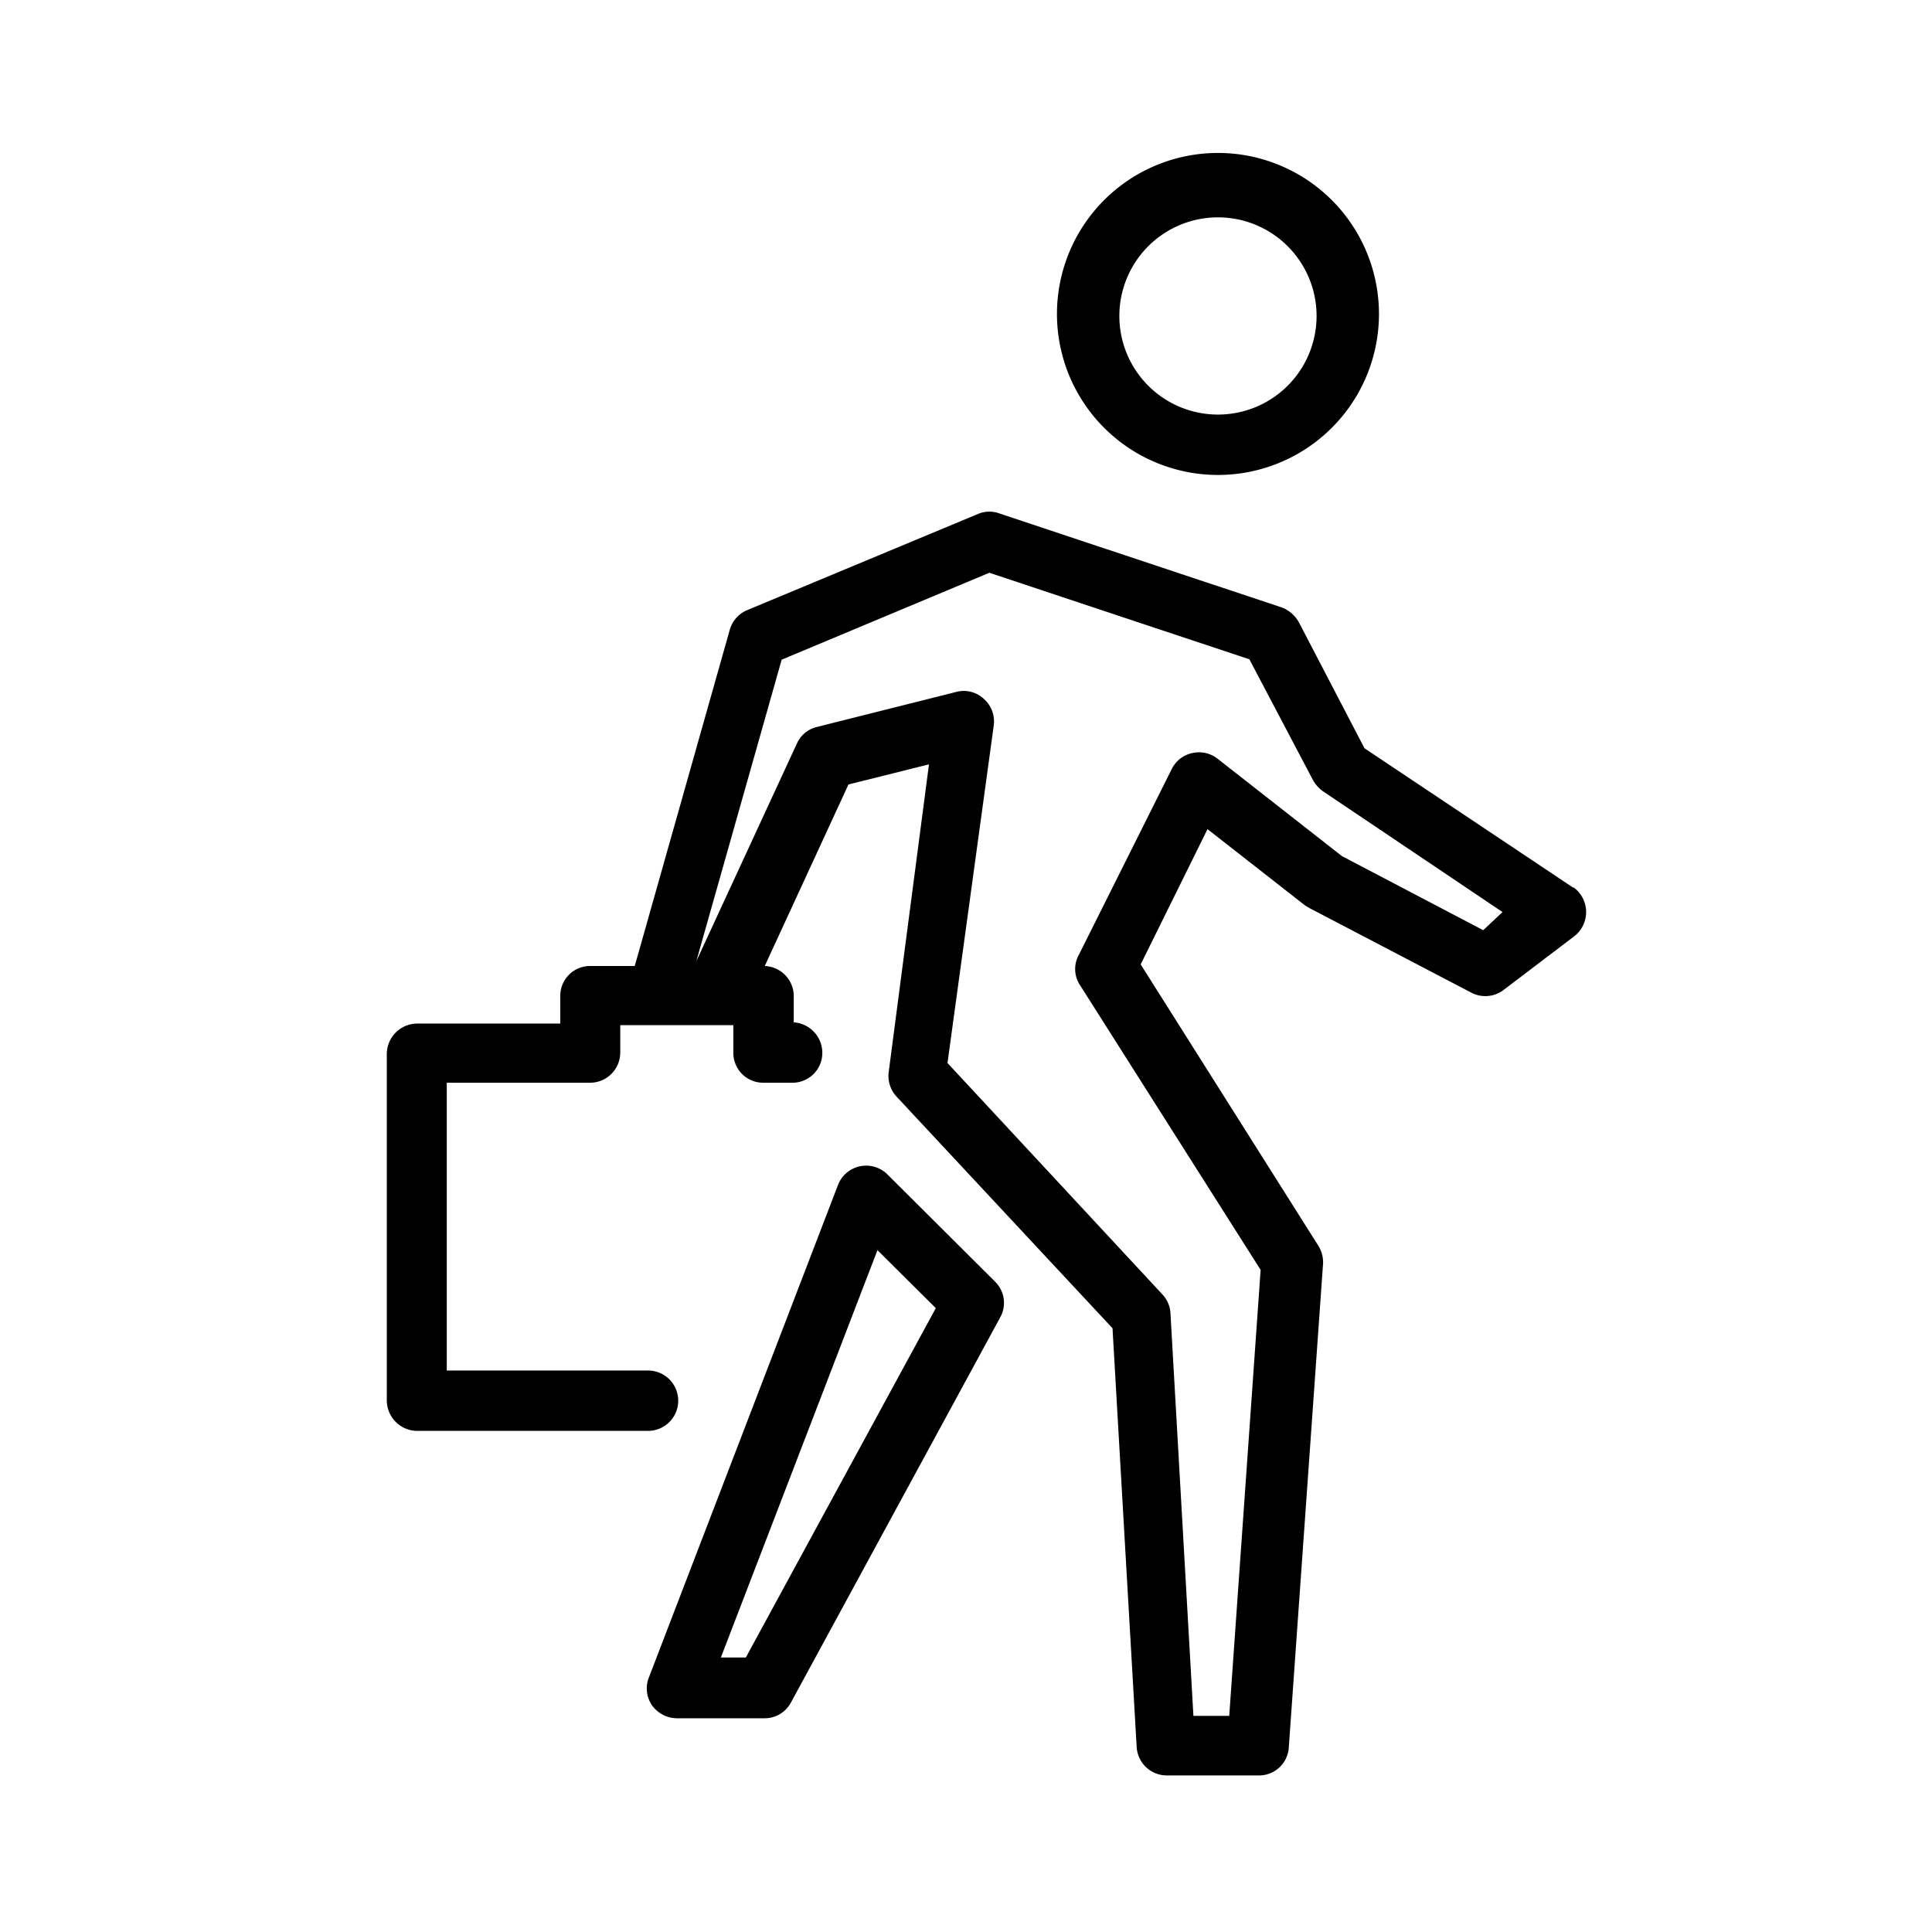 <svg xmlns="http://www.w3.org/2000/svg" width="48" height="48" viewBox="0 0 48 48"><g id="Icons"><path d="M30.26,11.8a4,4,0,1,0-4-4A4,4,0,0,0,30.26,11.8Zm0-6.4a2.45,2.45,0,1,1-2.45,2.45A2.45,2.45,0,0,1,30.26,5.4Z"/><path d="M39.08,22.05,33.9,18.59l-1.63-3.13a.82.82,0,0,0-.43-.37l-7-2.33a.72.72,0,0,0-.52,0l-5.76,2.4a.75.75,0,0,0-.43.49L15.77,24h-1.1a.74.74,0,0,0-.75.75v.68H10.36a.76.76,0,0,0-.75.75v8.62a.76.76,0,0,0,.75.75H16.1a.75.75,0,0,0,0-1.5h-5V26.9h3.56a.75.75,0,0,0,.75-.75v-.68h2.81v.68a.74.74,0,0,0,.75.75h.71a.74.74,0,0,0,.75-.75.76.76,0,0,0-.71-.75v-.68A.75.75,0,0,0,19,24h0l2.08-4.51,2-.5-1,7.64a.76.76,0,0,0,.19.61L27.64,33l.6,10.4a.75.75,0,0,0,.74.71h2.3a.74.74,0,0,0,.74-.7l.85-12a.77.77,0,0,0-.11-.45l-4.42-7L30,20.6l2.43,1.9.12.07,4,2.09a.75.75,0,0,0,.8-.06l1.75-1.33a.76.76,0,0,0,0-1.22Zm-2.23,1.06-3.51-1.84-3.09-2.42a.75.75,0,0,0-.63-.14.74.74,0,0,0-.51.4l-2.3,4.6a.73.73,0,0,0,0,.73l4.51,7.11-.78,11.08h-.89l-.57-10a.74.74,0,0,0-.2-.47l-5.34-5.75,1.15-8.39a.75.75,0,0,0-.25-.66.73.73,0,0,0-.68-.17l-3.46.87a.73.73,0,0,0-.5.41l-2.5,5.41,2.12-7.49,5.16-2.16,6.46,2.15,1.58,3a.84.84,0,0,0,.25.28l4.46,3Z"/><path d="M22.05,29.18a.75.75,0,0,0-1.23.26l-4.7,12.24a.74.74,0,0,0,.08.69.77.77,0,0,0,.62.32H19a.74.74,0,0,0,.65-.39l5.2-9.57a.74.74,0,0,0-.13-.89Zm-3.52,12h-.62L21.8,31.06l1.45,1.44Z"/></g></svg>